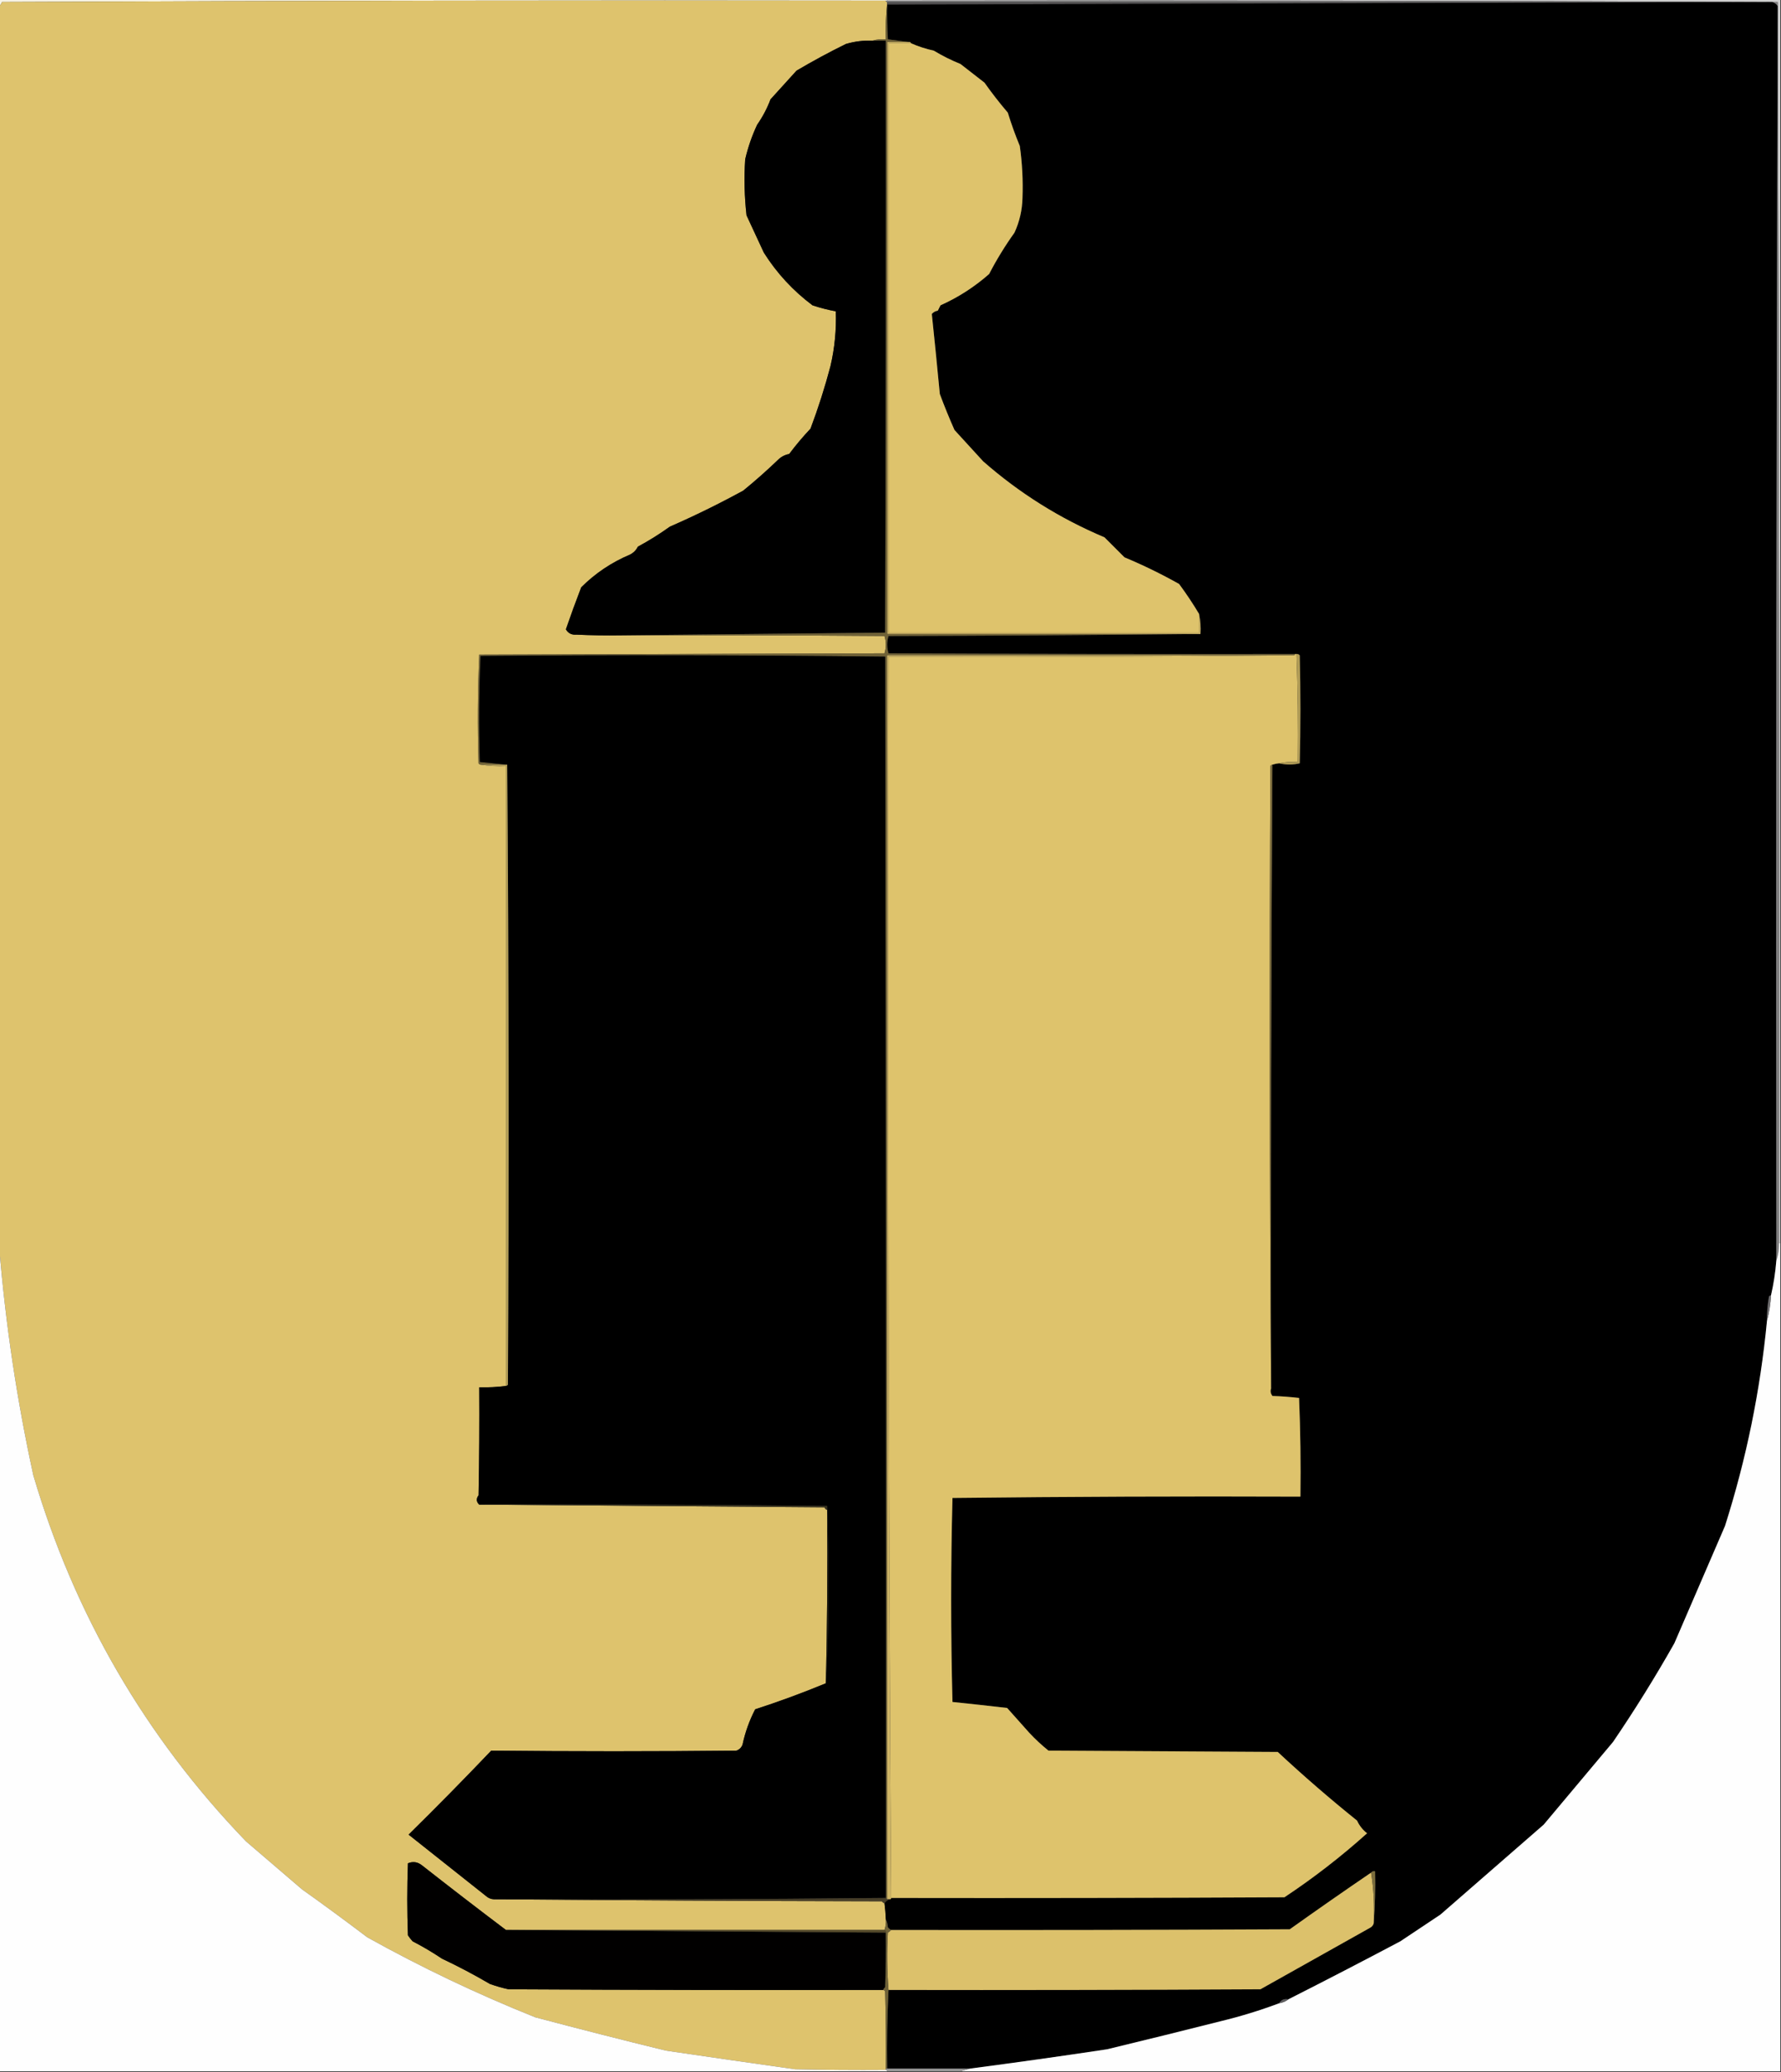 <?xml version="1.0" encoding="UTF-8"?>
<!DOCTYPE svg PUBLIC "-//W3C//DTD SVG 1.1//EN" "http://www.w3.org/Graphics/SVG/1.1/DTD/svg11.dtd">
<svg xmlns="http://www.w3.org/2000/svg" version="1.1" width="1336px" height="1554px" style="shape-rendering:geometricPrecision; text-rendering:geometricPrecision; image-rendering:optimizeQuality; fill-rule:evenodd; clip-rule:evenodd" xmlns:xlink="http://www.w3.org/1999/xlink">
<rect width="100%" height="100%" fill="#333333" stroke="none"/>
<g><path style="opacity:1" fill="#f8f4e5" d="M -0.5,-0.5 C 221.5,-0.5 443.5,-0.5 665.5,-0.5C 665.5,-0.167 665.5,0.167 665.5,0.5C 665.167,0.5 664.833,0.5 664.5,0.5C 443.499,0.167 222.499,0.5 1.5,1.5C 1.058,2.739 0.391,3.739 -0.5,4.5C -0.5,2.833 -0.5,1.167 -0.5,-0.5 Z"/></g>
<g><path style="opacity:1" fill="#d0d0d0" d="M 665.5,0.5 C 665.5,0.167 665.5,-0.167 665.5,-0.5C 888.833,-0.5 1112.17,-0.5 1335.5,-0.5C 1335.5,310.5 1335.5,621.5 1335.5,932.5C 1335.17,932.5 1334.83,932.5 1334.5,932.5C 1334.83,622.166 1334.5,311.833 1333.5,1.5C 1110.87,0.501 888.207,0.168 665.5,0.5 Z"/></g>
<g><path style="opacity:1" fill="#dec36d" d="M 664.5,0.5 C 664.5,1.167 664.833,1.5 665.5,1.5C 665.5,1.833 665.5,2.167 665.5,2.5C 664.507,11.318 664.173,20.318 664.5,29.5C 660.958,29.187 657.625,29.521 654.5,30.5C 647.687,30.225 641.021,31.058 634.5,33C 621.981,39.154 609.647,45.82 597.5,53C 591,60.167 584.5,67.333 578,74.5C 575.446,81.276 572.113,87.609 568,93.5C 564.083,101.826 561.083,110.493 559,119.5C 558.091,133.547 558.425,147.547 560,161.5C 564.372,170.905 568.705,180.238 573,189.5C 582.735,204.902 594.902,218.069 609.5,229C 615.269,230.926 621.102,232.426 627,233.5C 627.455,247.319 626.122,260.985 623,274.5C 618.784,290.478 613.784,306.145 608,321.5C 602.291,327.54 596.957,333.874 592,340.5C 588.713,341.116 585.879,342.616 583.5,345C 575.13,353.038 566.464,360.705 557.5,368C 539.484,377.842 521.15,386.842 502.5,395C 494.836,400.501 486.836,405.501 478.5,410C 477.167,412.667 475.167,414.667 472.5,416C 458.697,421.816 446.531,429.982 436,440.5C 431.957,450.967 428.123,461.467 424.5,472C 426.196,474.982 428.863,476.316 432.5,476C 443.495,476.5 454.495,476.667 465.5,476.5C 531.501,476.333 597.501,476.5 663.5,477C 664.833,481.333 664.833,485.667 663.5,490C 562.167,490.333 460.833,490.667 359.5,491C 358.339,518.095 358.172,545.261 359,572.5C 359.383,573.056 359.883,573.389 360.5,573.5C 366.645,574.49 372.978,574.823 379.5,574.5C 379.5,729.5 379.5,884.5 379.5,1039.5C 372.869,1040.33 366.202,1040.66 359.5,1040.5C 359.667,1067.5 359.5,1094.5 359,1121.5C 357.066,1124.03 357.233,1126.37 359.5,1128.5C 445.668,1129.17 532.001,1129.83 618.5,1130.5C 618.855,1131.52 619.522,1132.19 620.5,1132.5C 620.828,1175.91 620.494,1219.24 619.5,1262.5C 602.13,1269.68 584.463,1276.18 566.5,1282C 562.159,1290.35 558.992,1299.19 557,1308.5C 556.167,1310.67 554.667,1312.17 552.5,1313C 491.134,1313.65 429.8,1313.65 368.5,1313C 348.195,1334.31 327.529,1355.31 306.5,1376C 325.833,1391.33 345.167,1406.67 364.5,1422C 366.217,1423.56 368.217,1424.39 370.5,1424.5C 467.332,1425.33 564.332,1425.83 661.5,1426C 662.044,1426.72 662.711,1427.22 663.5,1427.5C 664.021,1431.48 664.354,1435.48 664.5,1439.5C 664.721,1442.28 664.388,1444.95 663.5,1447.5C 568.833,1447.5 474.167,1447.5 379.5,1447.5C 358.376,1431.55 337.376,1415.38 316.5,1399C 313.284,1396.45 309.784,1395.95 306,1397.5C 305.333,1415.5 305.333,1433.5 306,1451.5C 307.046,1453.09 308.213,1454.59 309.5,1456C 317.094,1459.93 324.427,1464.27 331.5,1469C 343.816,1474.82 355.816,1481.16 367.5,1488C 372.077,1489.64 376.744,1490.98 381.5,1492C 475.166,1492.5 568.833,1492.67 662.5,1492.5C 663.117,1492.61 663.617,1492.94 664,1493.5C 664.5,1512.83 664.667,1532.16 664.5,1551.5C 664.5,1551.83 664.5,1552.17 664.5,1552.5C 641.831,1552.67 619.164,1552.5 596.5,1552C 564.15,1547.43 531.817,1542.76 499.5,1538C 466.748,1529.98 434.081,1521.65 401.5,1513C 358.229,1495.69 316.229,1475.69 275.5,1453C 259.379,1440.77 243.046,1428.77 226.5,1417C 212.5,1405 198.5,1393 184.5,1381C 109.096,1302.73 55.929,1211.23 25,1106.5C 12.723,1050.25 4.223,993.586 -0.5,936.5C -0.5,625.833 -0.5,315.167 -0.5,4.5C 0.391,3.739 1.058,2.739 1.5,1.5C 222.499,0.5 443.499,0.167 664.5,0.5 Z"/></g>
<g><path style="opacity:1" fill="#4f4d4e" d="M 665.5,1.5 C 886.833,1.5 1108.17,1.5 1329.5,1.5C 1108.26,2.168 886.931,2.834 665.5,3.5C 665.5,3.167 665.5,2.833 665.5,2.5C 665.5,2.167 665.5,1.833 665.5,1.5 Z"/></g>
<g><path style="opacity:1" fill="#000000" d="M 1329.5,1.5 C 1331.2,2.016 1332.53,3.016 1333.5,4.5C 1332.5,318.127 1332.17,631.794 1332.5,945.5C 1331.79,954.393 1330.46,963.059 1328.5,971.5C 1327.88,971.611 1327.38,971.944 1327,972.5C 1325.93,978.455 1325.43,984.455 1325.5,990.5C 1320.48,1042.96 1309.98,1094.3 1294,1144.5C 1281.33,1173.83 1268.67,1203.17 1256,1232.5C 1241.67,1257.84 1226.34,1282.5 1210,1306.5C 1192.67,1327.17 1175.33,1347.83 1158,1368.5C 1132.17,1391 1106.33,1413.5 1080.5,1436C 1070.5,1442.67 1060.5,1449.33 1050.5,1456C 1022.6,1470.78 994.604,1485.28 966.5,1499.5C 963.369,1498.91 961.036,1499.91 959.5,1502.5C 945.229,1507.86 930.563,1512.36 915.5,1516C 887.183,1523.16 858.85,1530.16 830.5,1537C 796.201,1542.16 761.868,1547 727.5,1551.5C 706.833,1551.5 686.167,1551.5 665.5,1551.5C 665.179,1531.76 665.513,1512.09 666.5,1492.5C 759.501,1492.67 852.501,1492.5 945.5,1492C 972.833,1476.67 1000.17,1461.33 1027.5,1446C 1029.06,1445.24 1030.06,1444.07 1030.5,1442.5C 1031.5,1429.68 1031.83,1416.68 1031.5,1403.5C 1030.21,1403.26 1029.21,1403.6 1028.5,1404.5C 1008.06,1418.42 987.731,1432.59 967.5,1447C 867.834,1447.5 768.167,1447.67 668.5,1447.5C 667.542,1447.05 666.708,1446.38 666,1445.5C 665.809,1443.29 665.309,1441.29 664.5,1439.5C 664.354,1435.48 664.021,1431.48 663.5,1427.5C 664.448,1426.02 665.781,1425.02 667.5,1424.5C 668.167,1424.5 668.5,1424.17 668.5,1423.5C 766.834,1423.67 865.167,1423.5 963.5,1423C 985.309,1408.53 1005.98,1392.53 1025.5,1375C 1022.17,1372.36 1019.67,1369.19 1018,1365.5C 997.576,1349.08 977.743,1331.91 958.5,1314C 901.167,1313.67 843.833,1313.33 786.5,1313C 781.366,1308.87 776.532,1304.37 772,1299.5C 766.5,1293.33 761,1287.17 755.5,1281C 741.826,1279.41 728.16,1277.91 714.5,1276.5C 713.172,1225.46 713.172,1174.46 714.5,1123.5C 801.497,1122.5 888.497,1122.17 975.5,1122.5C 975.833,1097.82 975.5,1073.16 974.5,1048.5C 967.883,1047.7 961.217,1047.2 954.5,1047C 953.127,1045.14 952.794,1043.31 953.5,1041.5C 953.17,885.46 953.503,729.46 954.5,573.5C 956.117,572.962 957.784,572.629 959.5,572.5C 964.712,573.702 969.879,573.702 975,572.5C 975.667,545.5 975.667,518.5 975,491.5C 974.329,490.748 973.496,490.414 972.5,490.5C 972.167,490.5 971.833,490.5 971.5,490.5C 869.833,490.667 768.166,490.5 666.5,490C 665.167,485.667 665.167,481.333 666.5,477C 744.668,476.833 822.668,476.333 900.5,475.5C 900.821,470.305 900.487,465.305 899.5,460.5C 894.882,452.771 889.882,445.271 884.5,438C 871.222,430.528 857.555,423.861 843.5,418C 838.5,413 833.5,408 828.5,403C 795.092,388.929 764.759,369.929 737.5,346C 730.333,338.167 723.167,330.333 716,322.5C 712.057,313.614 708.39,304.614 705,295.5C 703.093,275.452 701.093,255.452 699,235.5C 700.171,234.107 701.671,233.273 703.5,233C 704.167,231.667 704.833,230.333 705.5,229C 718.879,222.993 731.046,215.159 742,205.5C 747.522,194.814 753.855,184.481 761,174.5C 764.794,166.247 766.794,157.58 767,148.5C 767.481,135.452 766.814,122.452 765,109.5C 761.603,101.308 758.603,92.975 756,84.5C 749.794,77.236 743.961,69.736 738.5,62C 732.5,57.333 726.5,52.667 720.5,48C 713.596,45.215 706.929,41.881 700.5,38C 694.57,36.687 688.904,34.854 683.5,32.5C 683.158,31.662 682.492,31.328 681.5,31.5C 676.433,30.812 671.267,30.145 666,29.5C 665.5,20.84 665.334,12.173 665.5,3.5C 886.931,2.834 1108.26,2.168 1329.5,1.5 Z"/></g>
<g><path style="opacity:1" fill="#807f80" d="M 664.5,0.5 C 664.833,0.5 665.167,0.5 665.5,0.5C 888.207,0.168 1110.87,0.501 1333.5,1.5C 1334.5,311.833 1334.83,622.166 1334.5,932.5C 1334.56,937.076 1333.9,941.409 1332.5,945.5C 1332.17,631.794 1332.5,318.127 1333.5,4.5C 1332.53,3.016 1331.2,2.016 1329.5,1.5C 1108.17,1.5 886.833,1.5 665.5,1.5C 664.833,1.5 664.5,1.167 664.5,0.5 Z"/></g>
<g><path style="opacity:1" fill="#000000" d="M 654.5,30.5 C 657.833,30.5 661.167,30.5 664.5,30.5C 664.667,178.5 664.5,326.5 664,474.5C 597.736,475.165 531.569,475.832 465.5,476.5C 454.495,476.667 443.495,476.5 432.5,476C 428.863,476.316 426.196,474.982 424.5,472C 428.123,461.467 431.957,450.967 436,440.5C 446.531,429.982 458.697,421.816 472.5,416C 475.167,414.667 477.167,412.667 478.5,410C 486.836,405.501 494.836,400.501 502.5,395C 521.15,386.842 539.484,377.842 557.5,368C 566.464,360.705 575.13,353.038 583.5,345C 585.879,342.616 588.713,341.116 592,340.5C 596.957,333.874 602.291,327.54 608,321.5C 613.784,306.145 618.784,290.478 623,274.5C 626.122,260.985 627.455,247.319 627,233.5C 621.102,232.426 615.269,230.926 609.5,229C 594.902,218.069 582.735,204.902 573,189.5C 568.705,180.238 564.372,170.905 560,161.5C 558.425,147.547 558.091,133.547 559,119.5C 561.083,110.493 564.083,101.826 568,93.5C 572.113,87.609 575.446,81.276 578,74.5C 584.5,67.333 591,60.167 597.5,53C 609.647,45.82 621.981,39.154 634.5,33C 641.021,31.058 647.687,30.225 654.5,30.5 Z"/></g>
<g><path style="opacity:1" fill="#dec36c" d="M 683.5,32.5 C 688.904,34.854 694.57,36.687 700.5,38C 706.929,41.881 713.596,45.215 720.5,48C 726.5,52.667 732.5,57.333 738.5,62C 743.961,69.736 749.794,77.236 756,84.5C 758.603,92.975 761.603,101.308 765,109.5C 766.814,122.452 767.481,135.452 767,148.5C 766.794,157.58 764.794,166.247 761,174.5C 753.855,184.481 747.522,194.814 742,205.5C 731.046,215.159 718.879,222.993 705.5,229C 704.833,230.333 704.167,231.667 703.5,233C 701.671,233.273 700.171,234.107 699,235.5C 701.093,255.452 703.093,275.452 705,295.5C 708.39,304.614 712.057,313.614 716,322.5C 723.167,330.333 730.333,338.167 737.5,346C 764.759,369.929 795.092,388.929 828.5,403C 833.5,408 838.5,413 843.5,418C 857.555,423.861 871.222,430.528 884.5,438C 889.882,445.271 894.882,452.771 899.5,460.5C 899.5,465.167 899.5,469.833 899.5,474.5C 821.833,474.5 744.167,474.5 666.5,474.5C 666.5,327.167 666.5,179.833 666.5,32.5C 672.167,32.5 677.833,32.5 683.5,32.5 Z"/></g>
<g><path style="opacity:1" fill="#cfb564" d="M 681.5,31.5 C 682.492,31.328 683.158,31.662 683.5,32.5C 677.833,32.5 672.167,32.5 666.5,32.5C 666.5,179.833 666.5,327.167 666.5,474.5C 744.167,474.5 821.833,474.5 899.5,474.5C 899.5,469.833 899.5,465.167 899.5,460.5C 900.487,465.305 900.821,470.305 900.5,475.5C 822.167,475.5 743.833,475.5 665.5,475.5C 665.5,327.5 665.5,179.5 665.5,31.5C 670.833,31.5 676.167,31.5 681.5,31.5 Z"/></g>
<g><path style="opacity:1" fill="#6f6136" d="M 665.5,2.5 C 665.5,2.833 665.5,3.167 665.5,3.5C 665.334,12.173 665.5,20.84 666,29.5C 671.267,30.145 676.433,30.812 681.5,31.5C 676.167,31.5 670.833,31.5 665.5,31.5C 665.5,179.5 665.5,327.5 665.5,475.5C 743.833,475.5 822.167,475.5 900.5,475.5C 822.668,476.333 744.668,476.833 666.5,477C 665.167,481.333 665.167,485.667 666.5,490C 768.166,490.5 869.833,490.667 971.5,490.5C 971.5,491.167 971.167,491.5 970.5,491.5C 868.833,491.5 767.167,491.5 665.5,491.5C 665.5,802.5 665.5,1113.5 665.5,1424.5C 664.833,1424.5 664.5,1424.17 664.5,1423.5C 664.667,1113.17 664.5,802.833 664,492.5C 562.903,491.335 461.737,491.168 360.5,492C 359.339,518.428 359.172,544.928 360,571.5C 366.932,572.15 373.766,572.817 380.5,573.5C 373.833,573.5 367.167,573.5 360.5,573.5C 359.883,573.389 359.383,573.056 359,572.5C 358.172,545.261 358.339,518.095 359.5,491C 460.833,490.667 562.167,490.333 663.5,490C 664.833,485.667 664.833,481.333 663.5,477C 597.501,476.5 531.501,476.333 465.5,476.5C 531.569,475.832 597.736,475.165 664,474.5C 664.5,326.5 664.667,178.5 664.5,30.5C 661.167,30.5 657.833,30.5 654.5,30.5C 657.625,29.521 660.958,29.187 664.5,29.5C 664.173,20.318 664.507,11.318 665.5,2.5 Z"/></g>
<g><path style="opacity:1" fill="#dec36c" d="M 971.5,490.5 C 971.833,490.5 972.167,490.5 972.5,490.5C 973.491,517.426 973.824,544.426 973.5,571.5C 968.637,571.181 963.97,571.514 959.5,572.5C 957.784,572.629 956.117,572.962 954.5,573.5C 953.883,573.611 953.383,573.944 953,574.5C 952.167,730.334 952.334,886.001 953.5,1041.5C 952.794,1043.31 953.127,1045.14 954.5,1047C 961.217,1047.2 967.883,1047.7 974.5,1048.5C 975.5,1073.16 975.833,1097.82 975.5,1122.5C 888.497,1122.17 801.497,1122.5 714.5,1123.5C 713.172,1174.46 713.172,1225.46 714.5,1276.5C 728.16,1277.91 741.826,1279.41 755.5,1281C 761,1287.17 766.5,1293.33 772,1299.5C 776.532,1304.37 781.366,1308.87 786.5,1313C 843.833,1313.33 901.167,1313.67 958.5,1314C 977.743,1331.91 997.576,1349.08 1018,1365.5C 1019.67,1369.19 1022.17,1372.36 1025.5,1375C 1005.98,1392.53 985.309,1408.53 963.5,1423C 865.167,1423.5 766.834,1423.67 668.5,1423.5C 666.501,1113.5 665.834,803.168 666.5,492.5C 768.001,492.833 869.335,492.499 970.5,491.5C 971.167,491.5 971.5,491.167 971.5,490.5 Z"/></g>
<g><path style="opacity:1" fill="#000000" d="M 664.5,1423.5 C 566.57,1424.5 468.57,1424.83 370.5,1424.5C 368.217,1424.39 366.217,1423.56 364.5,1422C 345.167,1406.67 325.833,1391.33 306.5,1376C 327.529,1355.31 348.195,1334.31 368.5,1313C 429.8,1313.65 491.134,1313.65 552.5,1313C 554.667,1312.17 556.167,1310.67 557,1308.5C 558.992,1299.19 562.159,1290.35 566.5,1282C 584.463,1276.18 602.13,1269.68 619.5,1262.5C 620.833,1240.68 621.5,1218.51 621.5,1196C 621.5,1173.66 621.167,1151.5 620.5,1129.5C 533.571,1128.5 446.571,1128.17 359.5,1128.5C 357.233,1126.37 357.066,1124.03 359,1121.5C 359.5,1094.5 359.667,1067.5 359.5,1040.5C 366.202,1040.66 372.869,1040.33 379.5,1039.5C 380.117,1039.39 380.617,1039.06 381,1038.5C 381.833,883.333 381.666,728.333 380.5,573.5C 373.766,572.817 366.932,572.15 360,571.5C 359.172,544.928 359.339,518.428 360.5,492C 461.737,491.168 562.903,491.335 664,492.5C 664.5,802.833 664.667,1113.17 664.5,1423.5 Z"/></g>
<g><path style="opacity:1" fill="#d0b665" d="M 970.5,491.5 C 869.335,492.499 768.001,492.833 666.5,492.5C 665.834,803.168 666.501,1113.5 668.5,1423.5C 668.5,1424.17 668.167,1424.5 667.5,1424.5C 666.833,1424.5 666.167,1424.5 665.5,1424.5C 665.5,1113.5 665.5,802.5 665.5,491.5C 767.167,491.5 868.833,491.5 970.5,491.5 Z"/></g>
<g><path style="opacity:1" fill="#b09b55" d="M 972.5,490.5 C 973.496,490.414 974.329,490.748 975,491.5C 975.667,518.5 975.667,545.5 975,572.5C 969.879,573.702 964.712,573.702 959.5,572.5C 963.97,571.514 968.637,571.181 973.5,571.5C 973.824,544.426 973.491,517.426 972.5,490.5 Z"/></g>
<g><path style="opacity:1" fill="#b49f58" d="M 360.5,573.5 C 367.167,573.5 373.833,573.5 380.5,573.5C 381.666,728.333 381.833,883.333 381,1038.5C 380.617,1039.06 380.117,1039.39 379.5,1039.5C 379.5,884.5 379.5,729.5 379.5,574.5C 372.978,574.823 366.645,574.49 360.5,573.5 Z"/></g>
<g><path style="opacity:1" fill="#7a6a3b" d="M 954.5,573.5 C 953.503,729.46 953.17,885.46 953.5,1041.5C 952.334,886.001 952.167,730.334 953,574.5C 953.383,573.944 953.883,573.611 954.5,573.5 Z"/></g>
<g><path style="opacity:1" fill="#fefefe" d="M 1334.5,932.5 C 1334.83,932.5 1335.17,932.5 1335.5,932.5C 1335.5,1139.5 1335.5,1346.5 1335.5,1553.5C 1130.5,1553.5 925.5,1553.5 720.5,1553.5C 722.833,1552.83 725.167,1552.17 727.5,1551.5C 761.868,1547 796.201,1542.16 830.5,1537C 858.85,1530.16 887.183,1523.16 915.5,1516C 930.563,1512.36 945.229,1507.86 959.5,1502.5C 962.157,1502.07 964.491,1501.07 966.5,1499.5C 994.604,1485.28 1022.6,1470.78 1050.5,1456C 1060.5,1449.33 1070.5,1442.67 1080.5,1436C 1106.33,1413.5 1132.17,1391 1158,1368.5C 1175.33,1347.83 1192.67,1327.17 1210,1306.5C 1226.34,1282.5 1241.67,1257.84 1256,1232.5C 1268.67,1203.17 1281.33,1173.83 1294,1144.5C 1309.98,1094.3 1320.48,1042.96 1325.5,990.5C 1327.14,984.397 1328.14,978.064 1328.5,971.5C 1330.46,963.059 1331.79,954.393 1332.5,945.5C 1333.9,941.409 1334.56,937.076 1334.5,932.5 Z"/></g>
<g><path style="opacity:1" fill="#fefefe" d="M -0.5,936.5 C 4.223,993.586 12.723,1050.25 25,1106.5C 55.929,1211.23 109.096,1302.73 184.5,1381C 198.5,1393 212.5,1405 226.5,1417C 243.046,1428.77 259.379,1440.77 275.5,1453C 316.229,1475.69 358.229,1495.69 401.5,1513C 434.081,1521.65 466.748,1529.98 499.5,1538C 531.817,1542.76 564.15,1547.43 596.5,1552C 619.164,1552.5 641.831,1552.67 664.5,1552.5C 665.167,1552.5 665.5,1552.83 665.5,1553.5C 443.5,1553.5 221.5,1553.5 -0.5,1553.5C -0.5,1347.83 -0.5,1142.17 -0.5,936.5 Z"/></g>
<g><path style="opacity:1" fill="#706f71" d="M 1328.5,971.5 C 1328.14,978.064 1327.14,984.397 1325.5,990.5C 1325.43,984.455 1325.93,978.455 1327,972.5C 1327.38,971.944 1327.88,971.611 1328.5,971.5 Z"/></g>
<g><path style="opacity:1" fill="#38321e" d="M 359.5,1128.5 C 446.571,1128.17 533.571,1128.5 620.5,1129.5C 620.5,1130.5 620.5,1131.5 620.5,1132.5C 619.522,1132.19 618.855,1131.52 618.5,1130.5C 532.001,1129.83 445.668,1129.17 359.5,1128.5 Z"/></g>
<g><path style="opacity:1" fill="#18150c" d="M 620.5,1129.5 C 621.167,1151.5 621.5,1173.66 621.5,1196C 621.5,1218.51 620.833,1240.68 619.5,1262.5C 620.494,1219.24 620.828,1175.91 620.5,1132.5C 620.5,1131.5 620.5,1130.5 620.5,1129.5 Z"/></g>
<g><path style="opacity:1" fill="#010000" d="M 379.5,1447.5 C 474.402,1448.17 569.402,1448.84 664.5,1449.5C 664.667,1463.17 664.5,1476.84 664,1490.5C 663.283,1491.04 662.783,1491.71 662.5,1492.5C 568.833,1492.67 475.166,1492.5 381.5,1492C 376.744,1490.98 372.077,1489.64 367.5,1488C 355.816,1481.16 343.816,1474.82 331.5,1469C 324.427,1464.27 317.094,1459.93 309.5,1456C 308.213,1454.59 307.046,1453.09 306,1451.5C 305.333,1433.5 305.333,1415.5 306,1397.5C 309.784,1395.95 313.284,1396.45 316.5,1399C 337.376,1415.38 358.376,1431.55 379.5,1447.5 Z"/></g>
<g><path style="opacity:1" fill="#dcc16b" d="M 1028.5,1404.5 C 1030.48,1416.79 1031.15,1429.46 1030.5,1442.5C 1030.06,1444.07 1029.06,1445.24 1027.5,1446C 1000.17,1461.33 972.833,1476.67 945.5,1492C 852.501,1492.5 759.501,1492.67 666.5,1492.5C 665.352,1478.24 665.185,1463.91 666,1449.5C 666.995,1448.93 667.828,1448.27 668.5,1447.5C 768.167,1447.67 867.834,1447.5 967.5,1447C 987.731,1432.59 1008.06,1418.42 1028.5,1404.5 Z"/></g>
<g><path style="opacity:1" fill="#7c6e3d" d="M 1028.5,1404.5 C 1029.21,1403.6 1030.21,1403.26 1031.5,1403.5C 1031.83,1416.68 1031.5,1429.68 1030.5,1442.5C 1031.15,1429.46 1030.48,1416.79 1028.5,1404.5 Z"/></g>
<g><path style="opacity:1" fill="#473e28" d="M 664.5,1423.5 C 664.5,1424.17 664.833,1424.5 665.5,1424.5C 666.167,1424.5 666.833,1424.5 667.5,1424.5C 665.781,1425.02 664.448,1426.02 663.5,1427.5C 662.711,1427.22 662.044,1426.72 661.5,1426C 564.332,1425.83 467.332,1425.33 370.5,1424.5C 468.57,1424.83 566.57,1424.5 664.5,1423.5 Z"/></g>
<g><path style="opacity:1" fill="#554a2a" d="M 379.5,1447.5 C 474.167,1447.5 568.833,1447.5 663.5,1447.5C 664.338,1447.84 664.672,1448.51 664.5,1449.5C 569.402,1448.84 474.402,1448.17 379.5,1447.5 Z"/></g>
<g><path style="opacity:1" fill="#6f6237" d="M 664.5,1439.5 C 665.309,1441.29 665.809,1443.29 666,1445.5C 666.708,1446.38 667.542,1447.05 668.5,1447.5C 667.828,1448.27 666.995,1448.93 666,1449.5C 665.185,1463.91 665.352,1478.24 666.5,1492.5C 665.513,1512.09 665.179,1531.76 665.5,1551.5C 665.167,1551.5 664.833,1551.5 664.5,1551.5C 664.667,1532.16 664.5,1512.83 664,1493.5C 663.617,1492.94 663.117,1492.61 662.5,1492.5C 662.783,1491.71 663.283,1491.04 664,1490.5C 664.5,1476.84 664.667,1463.17 664.5,1449.5C 664.672,1448.51 664.338,1447.84 663.5,1447.5C 664.388,1444.95 664.721,1442.28 664.5,1439.5 Z"/></g>
<g><path style="opacity:1" fill="#5e5d5f" d="M 966.5,1499.5 C 964.491,1501.07 962.157,1502.07 959.5,1502.5C 961.036,1499.91 963.369,1498.91 966.5,1499.5 Z"/></g>
<g><path style="opacity:1" fill="#979797" d="M 664.5,1552.5 C 664.5,1552.17 664.5,1551.83 664.5,1551.5C 664.833,1551.5 665.167,1551.5 665.5,1551.5C 686.167,1551.5 706.833,1551.5 727.5,1551.5C 725.167,1552.17 722.833,1552.83 720.5,1553.5C 702.167,1553.5 683.833,1553.5 665.5,1553.5C 665.5,1552.83 665.167,1552.5 664.5,1552.5 Z"/></g>
</svg>
